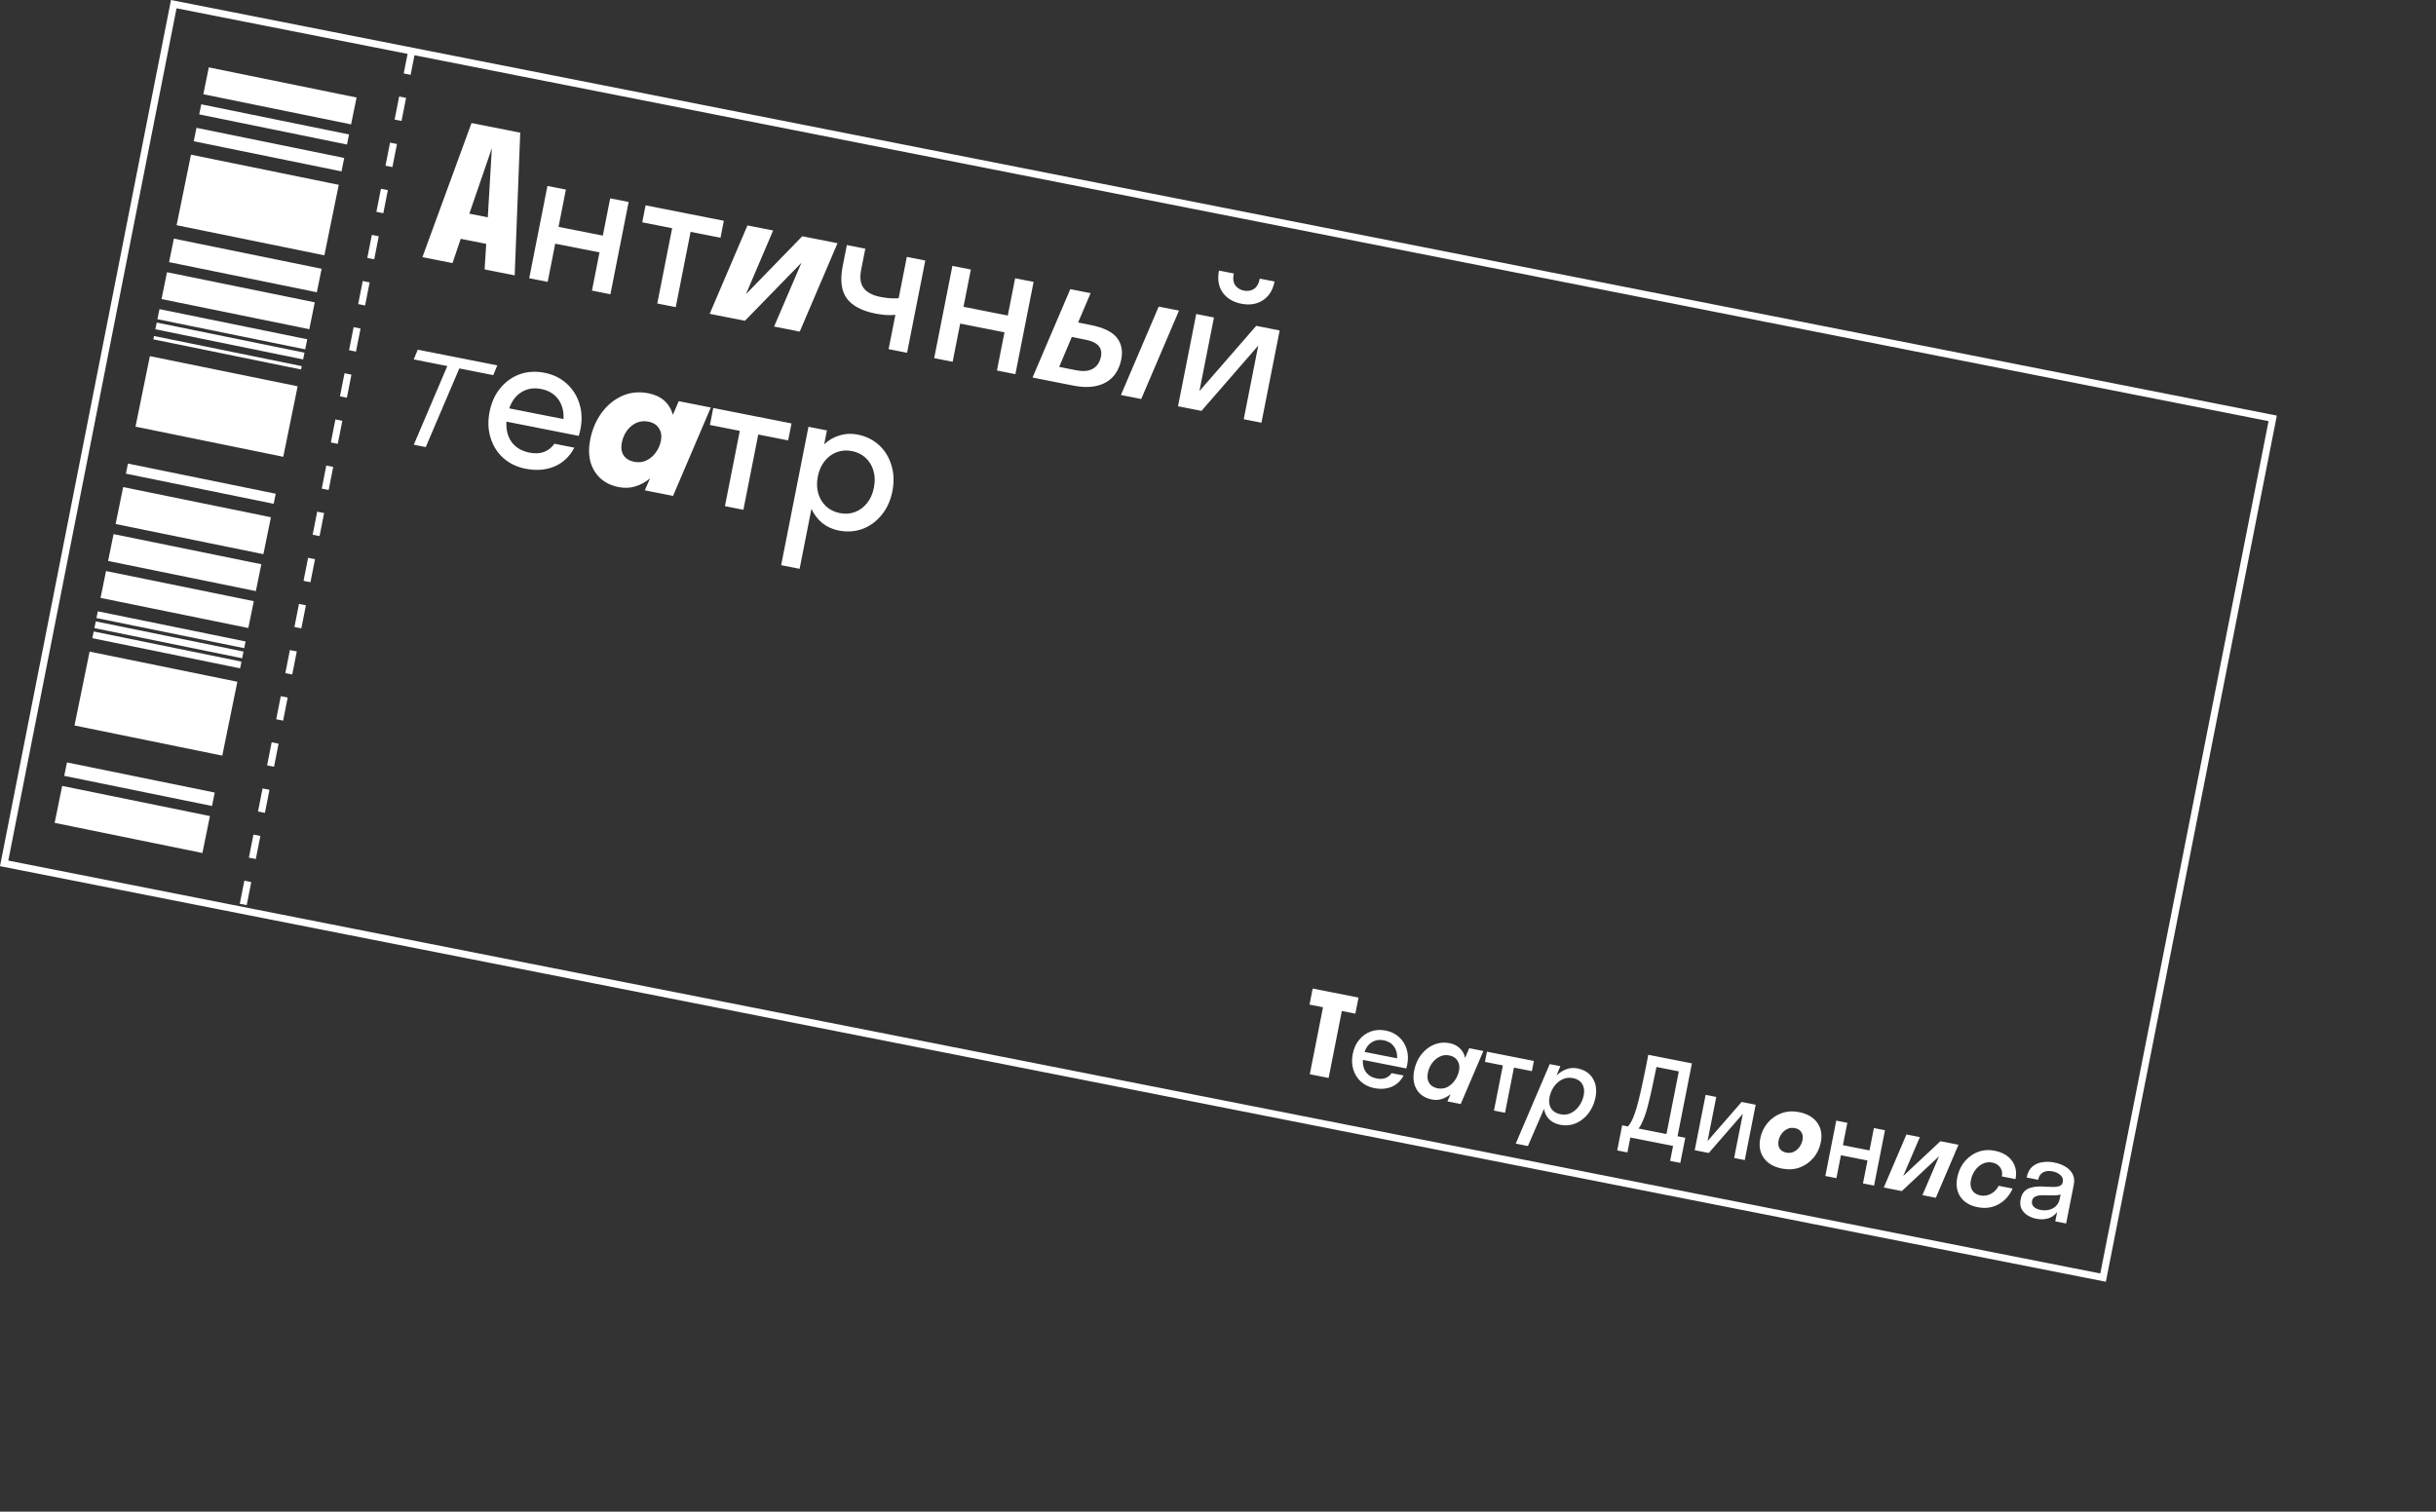 <svg width="1036" height="643" viewBox="0 0 1036 643" fill="none" xmlns="http://www.w3.org/2000/svg">
<rect x="0" y="0" width="1036" height="643" fill="#333333" stroke="none"/>
<path d="M200.528 52.341L221.248 56.431L218.891 117.123L206.098 114.598L206.776 103.724L195.945 101.586L192.441 111.902L179.648 109.377L200.528 52.341ZM199.605 90.892L207.454 92.441L209.184 63.019L199.605 90.892ZM232.921 119.893L225.073 118.343L232.819 79.101L240.667 80.65L237.538 96.504L256.374 100.222L259.504 84.368L267.352 85.917L259.606 125.16L251.758 123.611L254.965 107.364L236.128 103.646L232.921 119.893ZM287.382 130.642L279.533 129.093L285.854 97.071L273.139 94.561L274.564 87.341L307.842 93.909L306.417 101.13L293.702 98.62L287.382 130.642ZM340.121 141.052L329.212 138.899L340.848 111.758L316.811 136.451L301.82 133.492L317.885 95.891L328.795 98.045L317.253 125.122L341.196 100.493L356.187 103.452L340.121 141.052ZM382.193 126.85L385.663 109.27L393.511 110.819L385.765 150.062L377.917 148.513L380.798 133.914C379.627 134.064 378.236 134.088 376.625 133.987C375.077 133.845 373.622 133.639 372.262 133.371C366.506 132.235 362.448 130.075 360.086 126.89C357.788 123.664 357.222 119.095 358.389 113.182L360.155 104.235L368.003 105.784L366.253 114.653C365.561 118.159 365.934 120.814 367.371 122.62C368.809 124.426 371.123 125.644 374.315 126.274C376.251 126.656 377.841 126.861 379.086 126.89C380.383 126.928 381.419 126.915 382.193 126.85ZM405.145 153.887L397.297 152.338L405.043 113.095L412.891 114.644L409.762 130.498L428.598 134.216L431.728 118.362L439.576 119.911L431.83 159.154L423.982 157.605L427.189 141.359L408.352 137.64L405.145 153.887ZM476.415 154.663C475.181 158.714 472.829 161.539 469.361 163.137C465.892 164.736 461.594 165.029 456.466 164.017L439.121 160.593L455.186 122.993L463.82 124.697L458.501 137.183L463.603 138.19C469.672 139.388 473.621 141.418 475.448 144.279C477.338 147.098 477.66 150.56 476.415 154.663ZM461.783 144.517L455.818 143.34L450.453 156.062L457.752 157.503C460.578 158.06 462.842 157.882 464.544 156.968C466.299 156.064 467.472 154.529 468.063 152.362C469.213 148.186 467.12 145.571 461.783 144.517ZM485.349 169.718L476.716 168.014L492.781 130.413L501.414 132.117L485.349 169.718ZM536.474 179.809L528.94 178.322L535.121 147.006L510.967 174.775L500.999 172.807L508.745 133.564L516.28 135.051L510.098 166.367L534.253 138.599L544.22 140.567L536.474 179.809ZM535.771 118.513L542.05 119.752C541.327 123.415 539.66 126.076 537.049 127.735C534.491 129.405 531.433 129.888 527.875 129.186C524.369 128.494 521.724 126.884 519.94 124.358C518.207 121.841 517.703 118.752 518.426 115.089L524.705 116.329C524.271 118.526 524.505 120.23 525.408 121.441C526.321 122.6 527.51 123.324 528.975 123.613C530.544 123.923 531.946 123.71 533.178 122.975C534.473 122.198 535.337 120.71 535.771 118.513ZM181.067 190.182L175.966 189.175L190.237 155.705L175.953 152.885L177.668 148.739L211.495 155.416L209.78 159.562L195.339 156.712L181.067 190.182ZM246.145 185.414L215.379 179.341C215.179 182.835 215.934 185.756 217.645 188.106C219.366 190.402 221.875 191.876 225.171 192.527C227.578 193.002 229.664 192.897 231.43 192.213C233.196 191.529 234.647 190.374 235.783 188.75L244.26 190.423C242.261 194.215 239.423 196.889 235.745 198.446C232.077 199.951 227.994 200.26 223.494 199.371C219.779 198.638 216.627 197.119 214.037 194.814C211.5 192.519 209.699 189.663 208.634 186.246C207.569 182.828 207.429 179.131 208.214 175.154C209.009 171.125 210.544 167.759 212.817 165.054C215.101 162.298 217.852 160.34 221.071 159.181C224.342 158.033 227.835 157.826 231.55 158.559C235.265 159.292 238.391 160.806 240.928 163.101C243.517 165.406 245.344 168.267 246.409 171.685C247.484 175.05 247.624 178.747 246.829 182.776C246.736 183.247 246.617 183.713 246.472 184.173C246.389 184.592 246.28 185.005 246.145 185.414ZM230.186 165.466C227.047 164.846 224.271 165.277 221.858 166.757C219.456 168.186 217.695 170.502 216.573 173.705L239.648 178.26C239.827 174.871 239.078 172.059 237.399 169.825C235.73 167.538 233.326 166.085 230.186 165.466ZM263.161 207.201C260.022 206.581 257.414 205.333 255.338 203.455C253.315 201.588 251.902 199.244 251.1 196.422C250.361 193.558 250.327 190.425 250.998 187.024C251.845 182.733 253.43 178.969 255.755 175.731C258.142 172.451 261.038 170.033 264.444 168.477C267.913 166.878 271.688 166.482 275.769 167.287C281.211 168.361 284.686 171.412 286.194 176.439L288.643 170.644L302.299 173.339L286.234 210.94L274.225 208.57L276.456 203.465C274.567 205.049 272.494 206.189 270.236 206.885C267.979 207.581 265.62 207.687 263.161 207.201ZM281.076 187.497C281.489 185.404 281.212 183.637 280.246 182.196C279.343 180.713 277.845 179.765 275.752 179.352C273.921 178.991 272.201 179.168 270.592 179.883C269.035 180.609 267.699 181.731 266.584 183.251C265.531 184.728 264.819 186.409 264.447 188.292C264.034 190.385 264.279 192.173 265.182 193.656C266.148 195.097 267.651 196.019 269.692 196.422C271.576 196.794 273.296 196.617 274.852 195.891C276.472 195.123 277.808 194.001 278.86 192.524C279.965 191.056 280.704 189.381 281.076 187.497ZM316.155 216.846L308.307 215.297L314.627 183.275L301.913 180.765L303.338 173.544L336.616 180.113L335.19 187.333L322.476 184.824L316.155 216.846ZM340.063 241.951L332.214 240.402L343.833 181.537L351.682 183.087L350.52 188.973C352.451 187.18 354.628 185.924 357.053 185.207C359.54 184.448 362.092 184.326 364.708 184.842C368.319 185.555 371.366 187.054 373.851 189.338C376.336 191.622 378.084 194.468 379.097 197.875C380.172 201.241 380.312 204.938 379.517 208.967C378.732 212.943 377.198 216.31 374.914 219.067C372.683 221.834 369.984 223.801 366.818 224.97C363.651 226.139 360.263 226.368 356.653 225.655C354.037 225.139 351.717 224.083 349.694 222.488C347.734 220.85 346.202 218.836 345.098 216.443L340.063 241.951ZM357.136 218.248C359.438 218.703 361.587 218.556 363.583 217.809C365.579 217.061 367.297 215.796 368.736 214.014C370.175 212.233 371.152 210.034 371.669 207.418C372.195 204.749 372.127 202.344 371.462 200.201C370.808 198.006 369.7 196.184 368.138 194.734C366.576 193.284 364.644 192.332 362.341 191.877C360.091 191.433 357.942 191.58 355.894 192.317C353.898 193.065 352.181 194.329 350.742 196.111C349.313 197.841 348.336 200.04 347.809 202.708C347.293 205.324 347.361 207.73 348.015 209.925C348.669 212.119 349.777 213.942 351.34 215.392C352.954 216.852 354.886 217.804 357.136 218.248Z" fill="white"/>
<rect x="73.904" y="1.762" width="909.873" height="372.54" transform="rotate(11.166 73.904 1.762)" stroke="white" stroke-width="3"/>
<path d="M175.101 21.721L103.24 385.783" stroke="white" stroke-width="3" stroke-dasharray="10 10"/>
<rect x="151.645" y="41.484" width="11.661" height="64.137" transform="rotate(101.532 151.645 41.484)" fill="white"/>
<rect x="136.784" y="114.324" width="10.204" height="64.137" transform="rotate(101.532 136.784 114.324)" fill="white"/>
<rect x="111.141" y="240.007" width="11.661" height="64.137" transform="rotate(101.532 111.141 240.007)" fill="white"/>
<rect x="133.87" y="128.606" width="11.661" height="64.137" transform="rotate(101.532 133.87 128.606)" fill="white"/>
<rect x="107.936" y="255.718" width="11.661" height="64.137" transform="rotate(101.532 107.936 255.718)" fill="white"/>
<rect x="148.44" y="57.194" width="4.373" height="64.137" transform="rotate(101.532 148.44 57.194)" fill="white"/>
<rect x="146.4" y="67.192" width="5.831" height="64.137" transform="rotate(101.532 146.4 67.192)" fill="white"/>
<rect x="117.261" y="210.015" width="4.373" height="64.137" transform="rotate(101.532 117.261 210.015)" fill="white"/>
<rect x="91.327" y="337.127" width="5.831" height="64.137" transform="rotate(101.532 91.327 337.127)" fill="white"/>
<rect x="130.665" y="144.316" width="4.373" height="64.137" transform="rotate(101.532 130.665 144.316)" fill="white"/>
<rect x="104.439" y="272.857" width="2.915" height="64.137" transform="rotate(101.532 104.439 272.857)" fill="white"/>
<rect x="129.499" y="150.029" width="2.915" height="64.137" transform="rotate(101.532 129.499 150.029)" fill="white"/>
<rect x="103.565" y="277.141" width="2.915" height="64.137" transform="rotate(101.532 103.565 277.141)" fill="white"/>
<rect x="128.334" y="155.742" width="1.458" height="64.137" transform="rotate(101.532 128.334 155.742)" fill="white"/>
<rect x="102.691" y="281.426" width="2.915" height="64.137" transform="rotate(101.532 102.691 281.426)" fill="white"/>
<rect x="144.069" y="78.618" width="30.611" height="64.137" transform="rotate(101.532 144.069 78.618)" fill="white"/>
<rect x="126.585" y="164.311" width="30.611" height="64.137" transform="rotate(101.532 126.585 164.311)" fill="white"/>
<rect x="100.943" y="289.995" width="32.068" height="64.137" transform="rotate(101.532 100.943 289.995)" fill="white"/>
<rect x="115.221" y="220.012" width="16.034" height="64.137" transform="rotate(101.532 115.221 220.012)" fill="white"/>
<rect x="89.287" y="347.124" width="16.034" height="64.137" transform="rotate(101.532 89.287 347.124)" fill="white"/>
<path d="M565.045 458.521L557.039 456.941L562.663 428.45L556.918 427.316L558.265 420.488L577.761 424.336L576.414 431.165L570.668 430.031L565.045 458.521ZM598.067 454.471L579.607 450.827C579.487 452.924 579.94 454.676 580.966 456.086C581.999 457.464 583.504 458.348 585.482 458.739C586.926 459.024 588.178 458.961 589.238 458.55C590.297 458.14 591.168 457.447 591.849 456.473L596.935 457.477C595.736 459.751 594.033 461.356 591.826 462.29C589.626 463.193 587.176 463.378 584.476 462.845C582.247 462.405 580.355 461.494 578.802 460.111C577.28 458.734 576.199 457.02 575.56 454.97C574.921 452.919 574.837 450.701 575.308 448.315C575.785 445.898 576.706 443.878 578.07 442.255C579.44 440.601 581.091 439.427 583.022 438.731C584.984 438.042 587.08 437.918 589.309 438.358C591.538 438.798 593.414 439.706 594.936 441.083C596.49 442.466 597.586 444.183 598.225 446.234C598.87 448.253 598.954 450.471 598.477 452.888C598.421 453.171 598.35 453.45 598.263 453.727C598.213 453.978 598.148 454.226 598.067 454.471ZM588.491 442.502C586.608 442.13 584.942 442.389 583.495 443.277C582.053 444.134 580.996 445.524 580.323 447.446L594.168 450.179C594.276 448.145 593.826 446.458 592.819 445.117C591.817 443.746 590.375 442.874 588.491 442.502ZM609.029 467.692C606.047 467.103 603.878 465.697 602.523 463.472C601.175 461.216 600.81 458.519 601.43 455.379C601.796 453.527 602.428 451.809 603.328 450.225C604.259 448.648 605.404 447.308 606.763 446.206C608.122 445.105 609.63 444.326 611.285 443.87C612.941 443.414 614.679 443.366 616.5 443.725C618.258 444.072 619.713 444.799 620.864 445.907C622.015 447.015 622.756 448.385 623.087 450.016L624.836 445.86L630.864 447.05L621.225 469.61L615.574 468.495L616.912 465.432C615.747 466.376 614.503 467.06 613.18 467.484C611.857 467.908 610.474 467.977 609.029 467.692ZM620.502 455.425C620.83 453.762 620.62 452.35 619.87 451.191C619.158 450.007 617.986 449.253 616.353 448.931C614.878 448.64 613.504 448.825 612.231 449.487C610.965 450.118 609.885 451.047 608.991 452.273C608.128 453.505 607.544 454.89 607.241 456.428C606.912 458.092 607.104 459.516 607.816 460.701C608.566 461.86 609.741 462.597 611.343 462.913C612.85 463.211 614.236 463.044 615.502 462.413C616.774 461.751 617.842 460.804 618.705 459.572C619.606 458.315 620.205 456.932 620.502 455.425ZM640.072 473.33L635.363 472.401L639.156 453.187L631.527 451.682L632.382 447.349L652.349 451.29L651.494 455.623L643.865 454.117L640.072 473.33ZM649.802 487.482L644.622 486.46L659.081 452.619L663.602 453.511C663.602 453.511 663.505 453.753 663.312 454.237C663.119 454.721 662.878 455.277 662.591 455.905C662.342 456.508 662.139 457.039 661.983 457.497C663.204 456.271 664.57 455.382 666.081 454.833C667.598 454.251 669.173 454.122 670.806 454.444C673.851 455.045 676.048 456.474 677.397 458.73C678.783 460.96 679.163 463.661 678.537 466.832C678.172 468.684 677.523 470.399 676.592 471.976C675.699 473.529 674.572 474.856 673.213 475.958C671.885 477.065 670.394 477.847 668.738 478.303C667.083 478.759 665.329 478.805 663.476 478.439C661.624 478.073 660.081 477.296 658.848 476.107C657.653 474.892 656.918 473.41 656.644 471.66L649.802 487.482ZM658.994 466.693C658.622 468.576 658.846 470.17 659.665 471.473C660.516 472.783 661.836 473.614 663.625 473.967C665.258 474.289 666.76 474.113 668.133 473.438C669.512 472.732 670.676 471.706 671.627 470.36C672.584 468.984 673.223 467.479 673.545 465.846C673.917 463.963 673.694 462.369 672.874 461.066C672.055 459.763 670.767 458.938 669.009 458.591C667.345 458.262 665.808 458.448 664.397 459.148C663.025 459.823 661.863 460.833 660.913 462.179C659.962 463.524 659.323 465.029 658.994 466.693ZM687.777 489.351L689.887 478.662L692.383 479.154C692.94 478.481 693.452 477.702 693.921 476.816C694.395 475.898 694.869 474.736 695.343 473.329C695.848 471.928 696.361 470.154 696.883 468.007C697.442 465.834 698.05 463.165 698.708 460C699.396 456.842 700.159 453.062 700.995 448.661L719.549 452.323L713.433 483.309L716.729 483.96L714.619 494.65L710.287 493.794L711.541 487.437L693.364 483.849L692.109 490.206L687.777 489.351ZM699.049 475.871C698.724 476.688 698.397 477.438 698.066 478.123C697.735 478.808 697.332 479.446 696.856 480.037L708.723 482.38L713.984 455.726L704.472 453.848C703.821 457.145 703.229 459.98 702.695 462.353C702.199 464.702 701.737 466.714 701.308 468.391C700.911 470.074 700.528 471.515 700.161 472.715C699.794 473.914 699.423 474.966 699.049 475.871ZM742.023 493.454L737.502 492.561L741.211 473.772L726.718 490.433L720.737 489.252L725.385 465.706L729.906 466.599L726.197 485.388L740.69 468.727L746.67 469.908L742.023 493.454ZM748.618 484.236C749.114 481.725 750.15 479.532 751.727 477.658C753.303 475.784 755.236 474.42 757.524 473.567C759.851 472.689 762.379 472.519 765.111 473.058C768.658 473.759 771.248 475.265 772.879 477.576C774.51 479.888 775.006 482.66 774.368 485.894C773.872 488.406 772.836 490.598 771.259 492.473C769.683 494.347 767.731 495.723 765.405 496.601C763.117 497.454 760.607 497.611 757.875 497.072C754.359 496.378 751.77 494.872 750.107 492.554C748.476 490.242 747.98 487.47 748.618 484.236ZM756.396 485.233C756.142 486.52 756.298 487.628 756.866 488.555C757.47 489.457 758.401 490.032 759.656 490.28C760.787 490.503 761.834 490.4 762.8 489.971C763.771 489.51 764.592 488.824 765.261 487.913C765.93 487.001 766.373 485.996 766.59 484.897C766.844 483.61 766.684 482.518 766.111 481.622C765.544 480.695 764.617 480.104 763.33 479.85C762.199 479.627 761.149 479.746 760.177 480.206C759.212 480.636 758.394 481.306 757.725 482.218C757.062 483.098 756.619 484.103 756.396 485.233ZM781 501.147L776.291 500.218L780.938 476.672L785.647 477.601L783.77 487.114L795.072 489.345L796.949 479.832L801.658 480.762L797.011 504.307L792.302 503.378L794.226 493.63L782.924 491.399L781 501.147ZM823.283 509.493L817.585 508.368L824.669 491.811L808.826 506.639L801.15 505.124L810.789 482.564L816.487 483.689L809.403 500.246L825.246 485.417L832.922 486.933L823.283 509.493ZM857.167 501.552L851.374 500.409C851.672 498.902 851.421 497.613 850.621 496.542C849.853 495.477 848.731 494.799 847.255 494.508C845.78 494.216 844.406 494.402 843.133 495.064C841.867 495.695 840.803 496.626 839.94 497.858C839.077 499.091 838.494 500.476 838.19 502.014C837.861 503.678 838.053 505.102 838.765 506.287C839.484 507.439 840.628 508.171 842.198 508.481C843.83 508.803 845.361 508.567 846.79 507.773C848.218 506.978 849.289 505.852 850.001 504.394L855.934 505.566C855.142 507.431 854.007 509.05 852.529 510.422C851.058 511.763 849.35 512.73 847.406 513.325C845.468 513.888 843.385 513.95 841.156 513.51C837.734 512.835 835.254 511.35 833.717 509.057C832.212 506.771 831.769 504.057 832.388 500.918C832.754 499.066 833.402 497.351 834.333 495.773C835.296 494.202 836.485 492.887 837.901 491.829C839.323 490.74 840.908 489.977 842.658 489.539C844.439 489.108 846.319 489.088 848.297 489.478C851.625 490.135 854.082 491.566 855.669 493.771C857.262 495.945 857.761 498.538 857.167 501.552ZM866.033 518.42C864.651 518.148 863.395 517.655 862.263 516.943C861.132 516.23 860.286 515.313 859.724 514.191C859.169 513.037 859.043 511.692 859.347 510.153C859.632 508.709 860.144 507.603 860.882 506.836C861.659 506.043 862.564 505.504 863.599 505.219C864.64 504.903 865.735 504.728 866.883 504.693C868.063 504.665 869.23 504.7 870.385 504.797C871.546 504.864 872.616 504.895 873.595 504.893C874.581 504.859 875.396 504.694 876.042 504.397C876.719 504.107 877.132 503.585 877.28 502.831C877.51 501.67 877.197 500.695 876.341 499.906C875.492 499.086 874.345 498.534 872.901 498.249C871.363 497.945 870.029 498.09 868.901 498.682C867.811 499.25 867.114 500.303 866.81 501.841L861.912 500.874C862.315 498.834 863.108 497.294 864.292 496.256C865.507 495.224 866.936 494.592 868.58 494.362C870.23 494.101 871.918 494.141 873.644 494.481C875.34 494.816 876.876 495.38 878.252 496.174C879.66 496.973 880.71 498.012 881.404 499.291C882.129 500.576 882.312 502.128 881.952 503.949L878.699 520.431L874.084 519.52L874.865 515.565C873.77 516.98 872.448 517.893 870.899 518.305C869.35 518.716 867.728 518.755 866.033 518.42ZM864.206 510.819C864.008 511.823 864.252 512.654 864.937 513.312C865.623 513.969 866.562 514.415 867.755 514.651C868.98 514.892 870.172 514.883 871.332 514.623C872.493 514.363 873.492 513.842 874.331 513.062C875.177 512.25 875.732 511.17 875.999 509.82L876.333 508.124C875.437 508.371 874.483 508.493 873.473 508.489C872.462 508.485 871.439 508.463 870.404 508.422C869.368 508.38 868.402 508.402 867.504 508.485C866.645 508.544 865.917 508.759 865.322 509.131C864.733 509.471 864.361 510.034 864.206 510.819Z" fill="white"/>
</svg>
